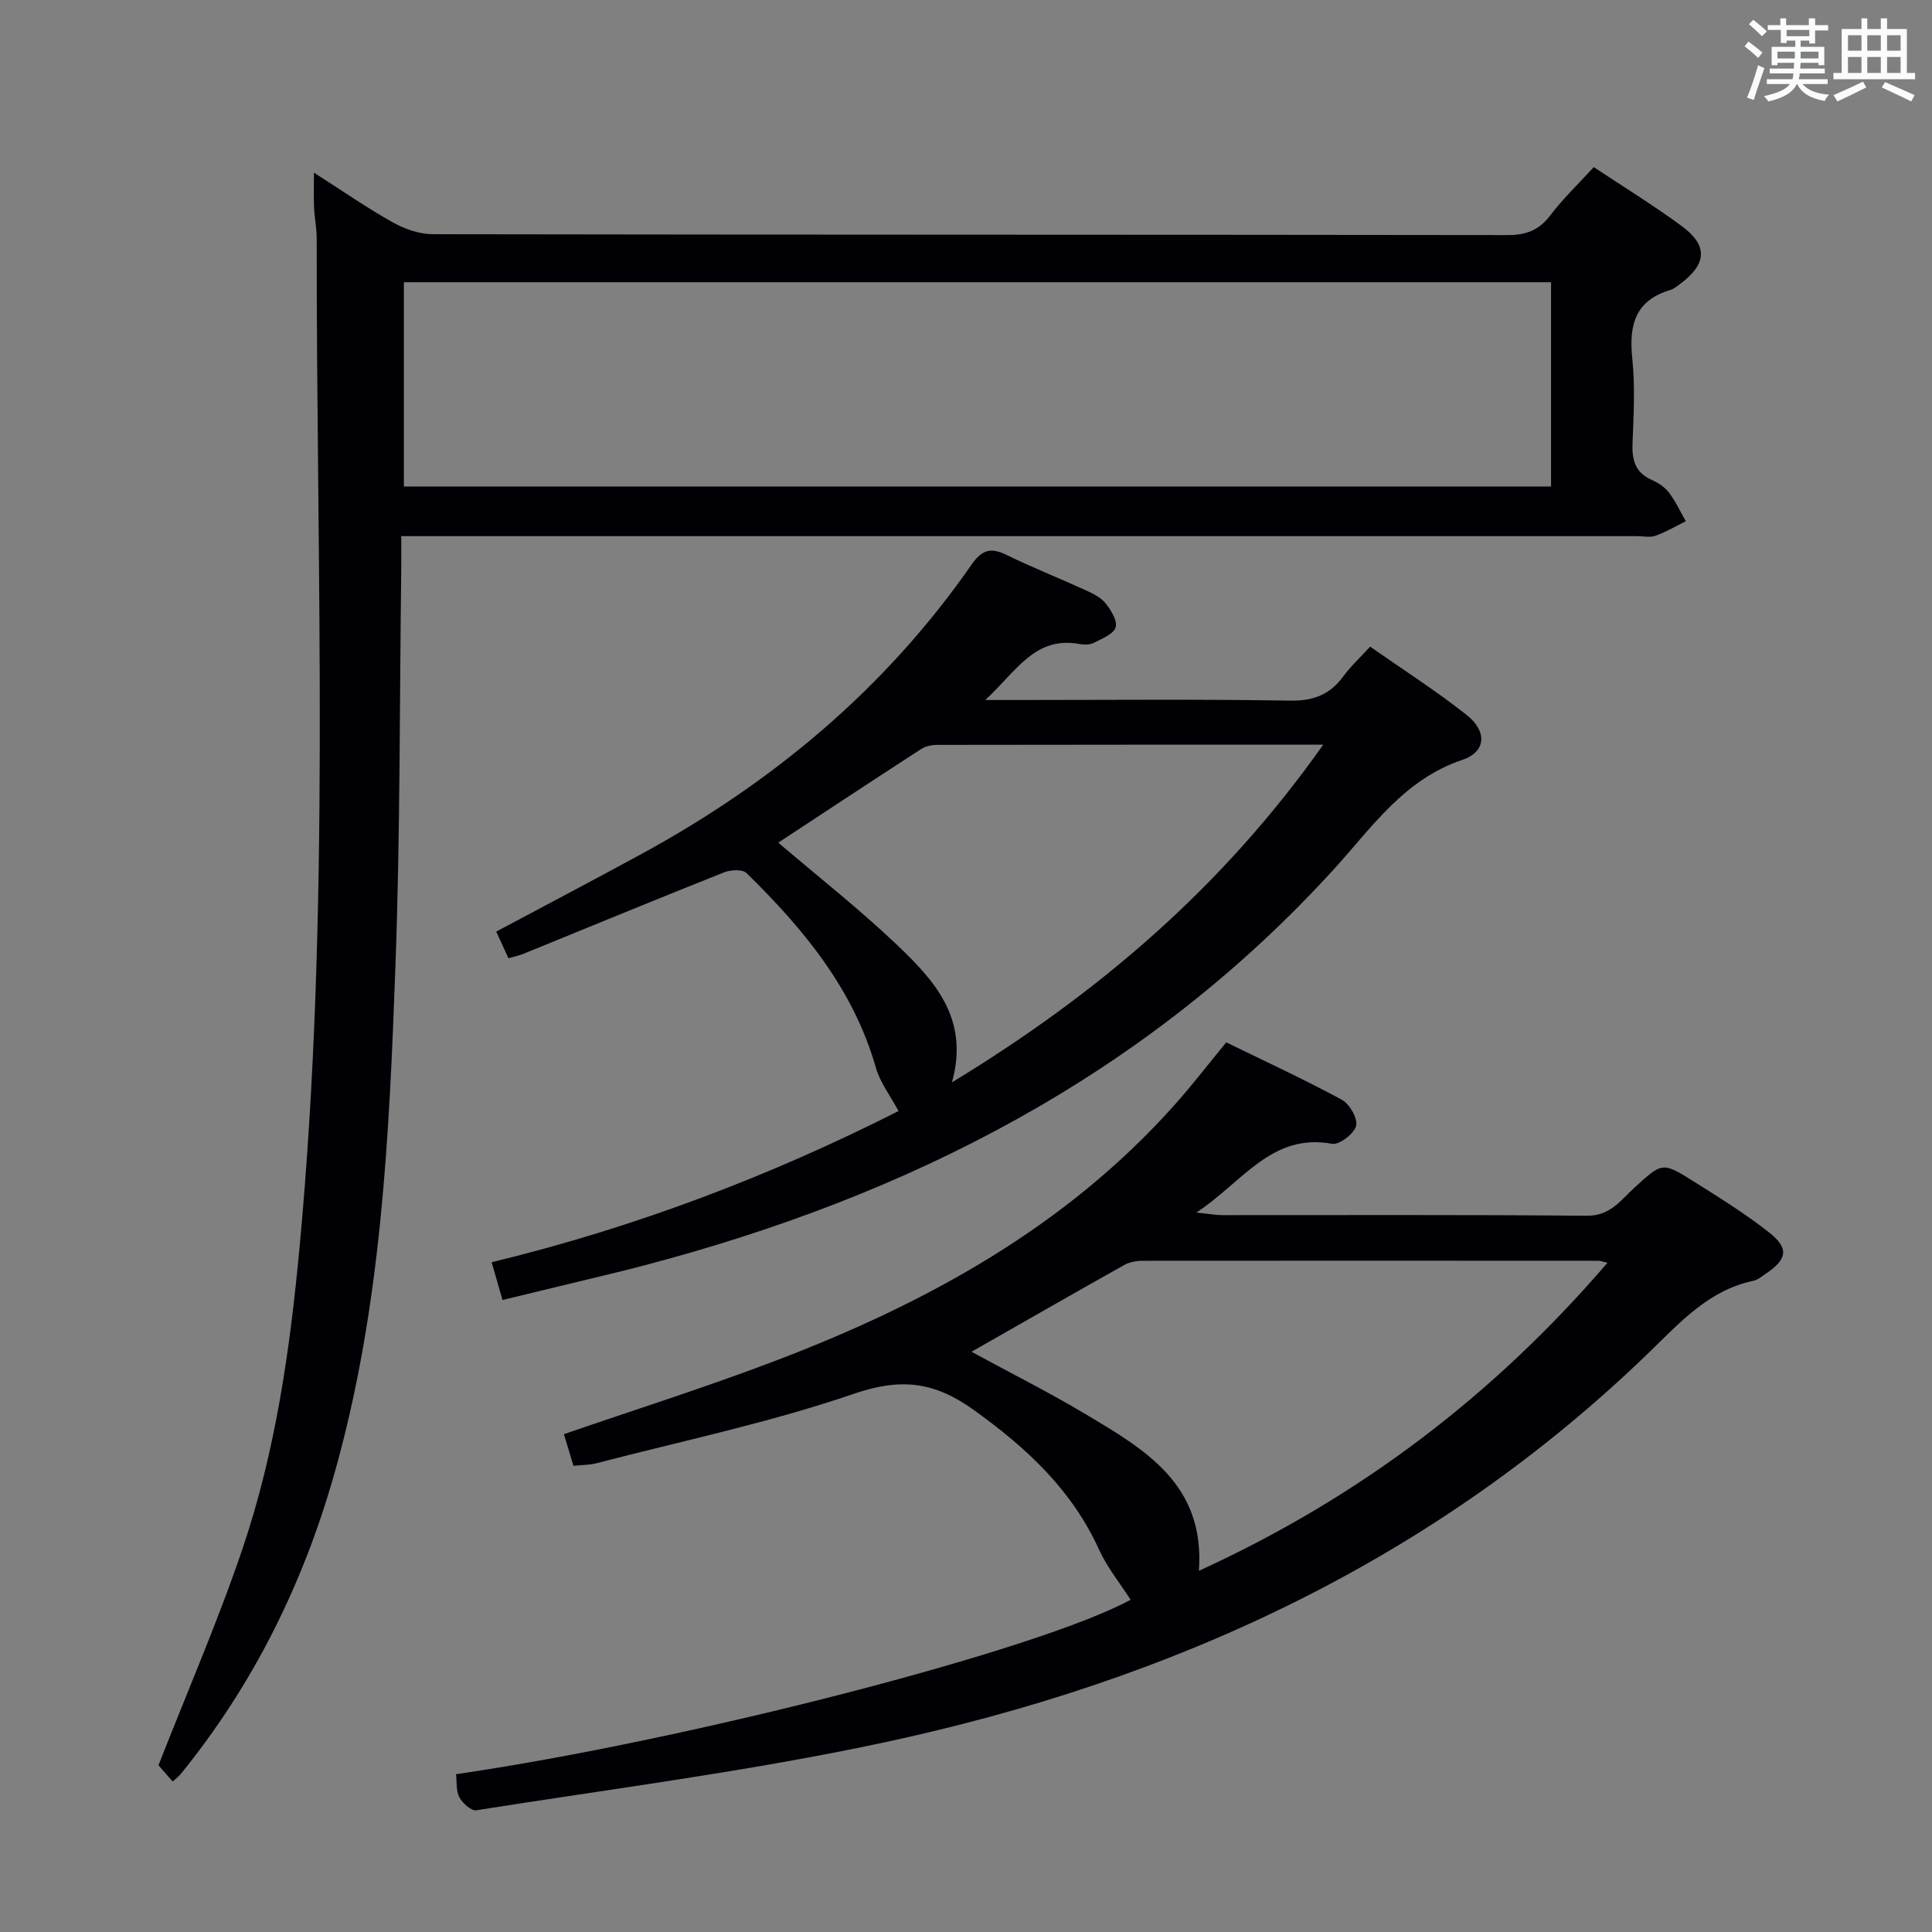 <svg enable-background="new 0 0 400 400" viewBox="0 0 400 400" xmlns="http://www.w3.org/2000/svg"><rect x="0" y="0" width="400" height="400" fill="#808080" stroke="none"/><g fill="#010105"><path d="m65 35.75c5.96 3.8 11.01 7.32 16.36 10.31 2.47 1.38 5.52 2.43 8.3 2.43 74.16.13 148.32.07 222.48.18 3.88.01 6.53-1.03 8.88-4.14 2.59-3.42 5.74-6.42 8.95-9.93 6.13 4.07 12.35 7.89 18.21 12.2 5.47 4.02 5.21 7.85-.25 11.93-.67.5-1.35 1.08-2.12 1.31-7.24 2.16-8.59 7.25-7.87 14.11.6 5.77.3 11.66.06 17.48-.15 3.48.45 6.15 3.92 7.7 1.34.6 2.73 1.49 3.6 2.63 1.39 1.82 2.36 3.95 3.51 5.95-2.08 1.03-4.1 2.24-6.27 3.01-1.19.42-2.64.08-3.97.08-82.99 0-165.98 0-248.98 0-1.98 0-3.96 0-6.74 0 0 2.6.03 4.87 0 7.13-.35 27.3-.2 54.63-1.2 81.91-1.29 35.36-2.9 70.73-12.66 105.13-6.49 22.87-16.8 43.65-31.78 62.11-.4.5-.94.89-1.67 1.56-.74-.83-1.37-1.53-1.98-2.24-.54-.62-1.07-1.26-.96-1.14 5.99-15.3 12.34-29.89 17.42-44.9 6.79-20.05 9.77-40.95 11.75-62 6.54-69.64 3.51-139.43 3.58-209.17 0-2.15-.45-4.29-.55-6.45-.09-2.12-.02-4.26-.02-7.19zm18.62 22.68v42.3h237.51c0-14.23 0-28.25 0-42.3-79.41 0-158.35 0-237.51 0z"/><path d="m94.42 367.33c48.49-7.08 120.84-25.82 139.66-36.12-2.2-3.44-4.85-6.67-6.52-10.35-5.65-12.43-15.02-21.1-25.96-28.95-8.19-5.88-15.12-6.67-24.82-3.34-17.37 5.96-35.48 9.74-53.3 14.38-1.41.37-2.93.34-4.75.53-.71-2.33-1.36-4.5-1.98-6.55 14.9-5.14 29.61-9.78 43.99-15.27 31.08-11.86 59.82-27.57 82.36-52.81 3.65-4.08 6.99-8.43 10.78-13.04 7.93 3.87 16.05 7.62 23.91 11.87 1.62.87 3.36 3.89 2.98 5.42-.4 1.62-3.49 3.98-4.98 3.71-12.56-2.28-18.43 7.86-28.09 14.24 2.74.28 4.06.53 5.38.53 25.16.02 50.31-.11 75.46.13 4.88.05 7.03-3.26 9.88-5.84 5.72-5.19 5.71-5.37 12.2-1.29 5.34 3.36 10.73 6.7 15.67 10.6 4.17 3.29 3.73 5.54-.7 8.53-.82.55-1.66 1.27-2.59 1.47-9.19 1.93-15.18 8.62-21.44 14.69-44.71 43.36-98.98 68.21-159.07 81-27.7 5.9-55.89 9.49-83.89 13.93-1.04.17-2.84-1.49-3.51-2.72-.7-1.34-.48-3.16-.67-4.75zm106.72-87.46c8.09 4.4 15.96 8.35 23.51 12.85 12.22 7.3 24.87 14.47 23.57 32.5 33.16-15.16 60.96-36.25 84.59-63.78-1.17-.27-1.48-.41-1.8-.41-31.49-.02-62.98-.03-94.47 0-1.26 0-2.67.26-3.75.86-10.46 5.86-20.84 11.82-31.65 17.98z"/><path d="m203.98 144.93h6.17c18.99 0 37.98-.19 56.96.13 4.84.08 8.22-1.24 11.01-5.03 1.56-2.13 3.54-3.95 5.55-6.15 6.74 4.72 13.62 9.11 19.99 14.15 4.28 3.38 4.06 7.63-.94 9.31-12.03 4.05-18.67 13.95-26.47 22.53-38.94 42.79-88.04 67.74-143.19 82.2-4.82 1.26-9.67 2.39-14.51 3.57-4.66 1.14-9.32 2.26-14.51 3.51-.74-2.57-1.45-5.03-2.25-7.82 29.72-7.19 57.84-17.93 84.24-31.3-1.67-3.12-3.82-5.9-4.71-9.04-4.66-16.29-15.02-28.73-26.76-40.23-.83-.82-3.29-.69-4.65-.15-13.88 5.52-27.68 11.22-41.52 16.86-.9.36-1.86.56-3.12.93-.86-1.88-1.67-3.64-2.53-5.52 10.14-5.41 20.09-10.64 29.96-16.01 27.3-14.85 50.62-34.31 68.44-59.96 2.16-3.11 3.98-3.62 7.25-2.02 5.37 2.62 10.94 4.82 16.38 7.31 1.49.68 3.14 1.47 4.12 2.7 1.13 1.41 2.49 3.61 2.09 4.98-.4 1.38-2.77 2.31-4.42 3.17-.82.43-2 .48-2.95.3-9.38-1.76-13.15 5.65-19.63 11.58zm69.98 9.25c-27.66 0-53.78-.01-79.91.04-1.1 0-2.38.25-3.29.83-9.88 6.4-19.7 12.88-29.63 19.41 8.24 7.03 16.61 13.61 24.3 20.9 7.83 7.43 15.39 15.39 11.66 28.73 30.43-18.49 56.1-40.5 76.87-69.91z"/></g><path d="m361.2 9.6.8-1c.9.7 1.9 1.4 2.9 2.3l-.9 1.1c-1-1-2-1.8-2.8-2.4zm.5 10.6c.9-2.1 1.6-4.3 2.3-6.7.4.2.8.4 1.3.6-.7 2.1-1.5 4.3-2.2 6.6zm.4-15.2.9-.9c1 .8 2 1.6 2.8 2.4l-1 1c-.9-.9-1.8-1.7-2.7-2.5zm12.5-1.2h1.2v1.4h2.7v1.1h-2.7v2.7h-1.2v-.6h-1.8v1.3h4.9v3.8h-1.2v-.5h-3.7c0 .4-.1.9-.1 1.2h5.1v1h-5.2c0 .5-.1.9-.2 1.2h6v1h-5.2c1.1 1.3 2.9 2 5.5 2.2-.4.4-.7.8-.9 1.3-2.9-.5-4.8-1.6-5.7-3.5h-.1c-.8 1.7-2.7 2.9-5.9 3.6-.2-.4-.6-.8-.9-1.1 2.8-.6 4.6-1.4 5.4-2.5h-4.8v-1h5.3c.1-.3.2-.7.2-1.2h-4.9v-1h5c0-.4 0-.8.1-1.2h-3.5v.5h-1.2v-3.8h4.9v-1.3h-1.8v.5h-1.2v-2.7h-2.7v-1h2.6v-1.4h1.2v1.4h4.7v-1.4zm-6.6 8.3h3.6c0-.4 0-.9 0-1.4h-3.6zm1.9-4.6h4.7v-1.3h-4.7zm6.6 3.2h-3.7v1.4h3.7z" fill="#fafbfc"/><path d="m385.3 3.8h1.3v2.2h2.8v-2.2h1.3v2.2h4.1v9.1h1.7v1.3h-16.9v-1.3h1.7v-9.1h4.1v-2.2zm.4 13.1.7 1.2c-1.8.9-3.8 1.9-6 2.9-.2-.4-.5-.8-.8-1.3 2.3-1 4.3-1.9 6.1-2.8zm-3.1-6.4h2.8v-3.2h-2.8zm0 4.6h2.8v-3.3h-2.8zm4-4.6h2.8v-3.2h-2.8zm0 4.6h2.8v-3.3h-2.8zm3.7 1.9c2.1.9 4.1 1.8 6.1 2.7l-.7 1.3c-2.2-1.1-4.2-2-6.1-2.9zm3.2-9.7h-2.8v3.2h2.8zm-2.8 7.8h2.8v-3.3h-2.8z" fill="#fafbfc"/></svg>